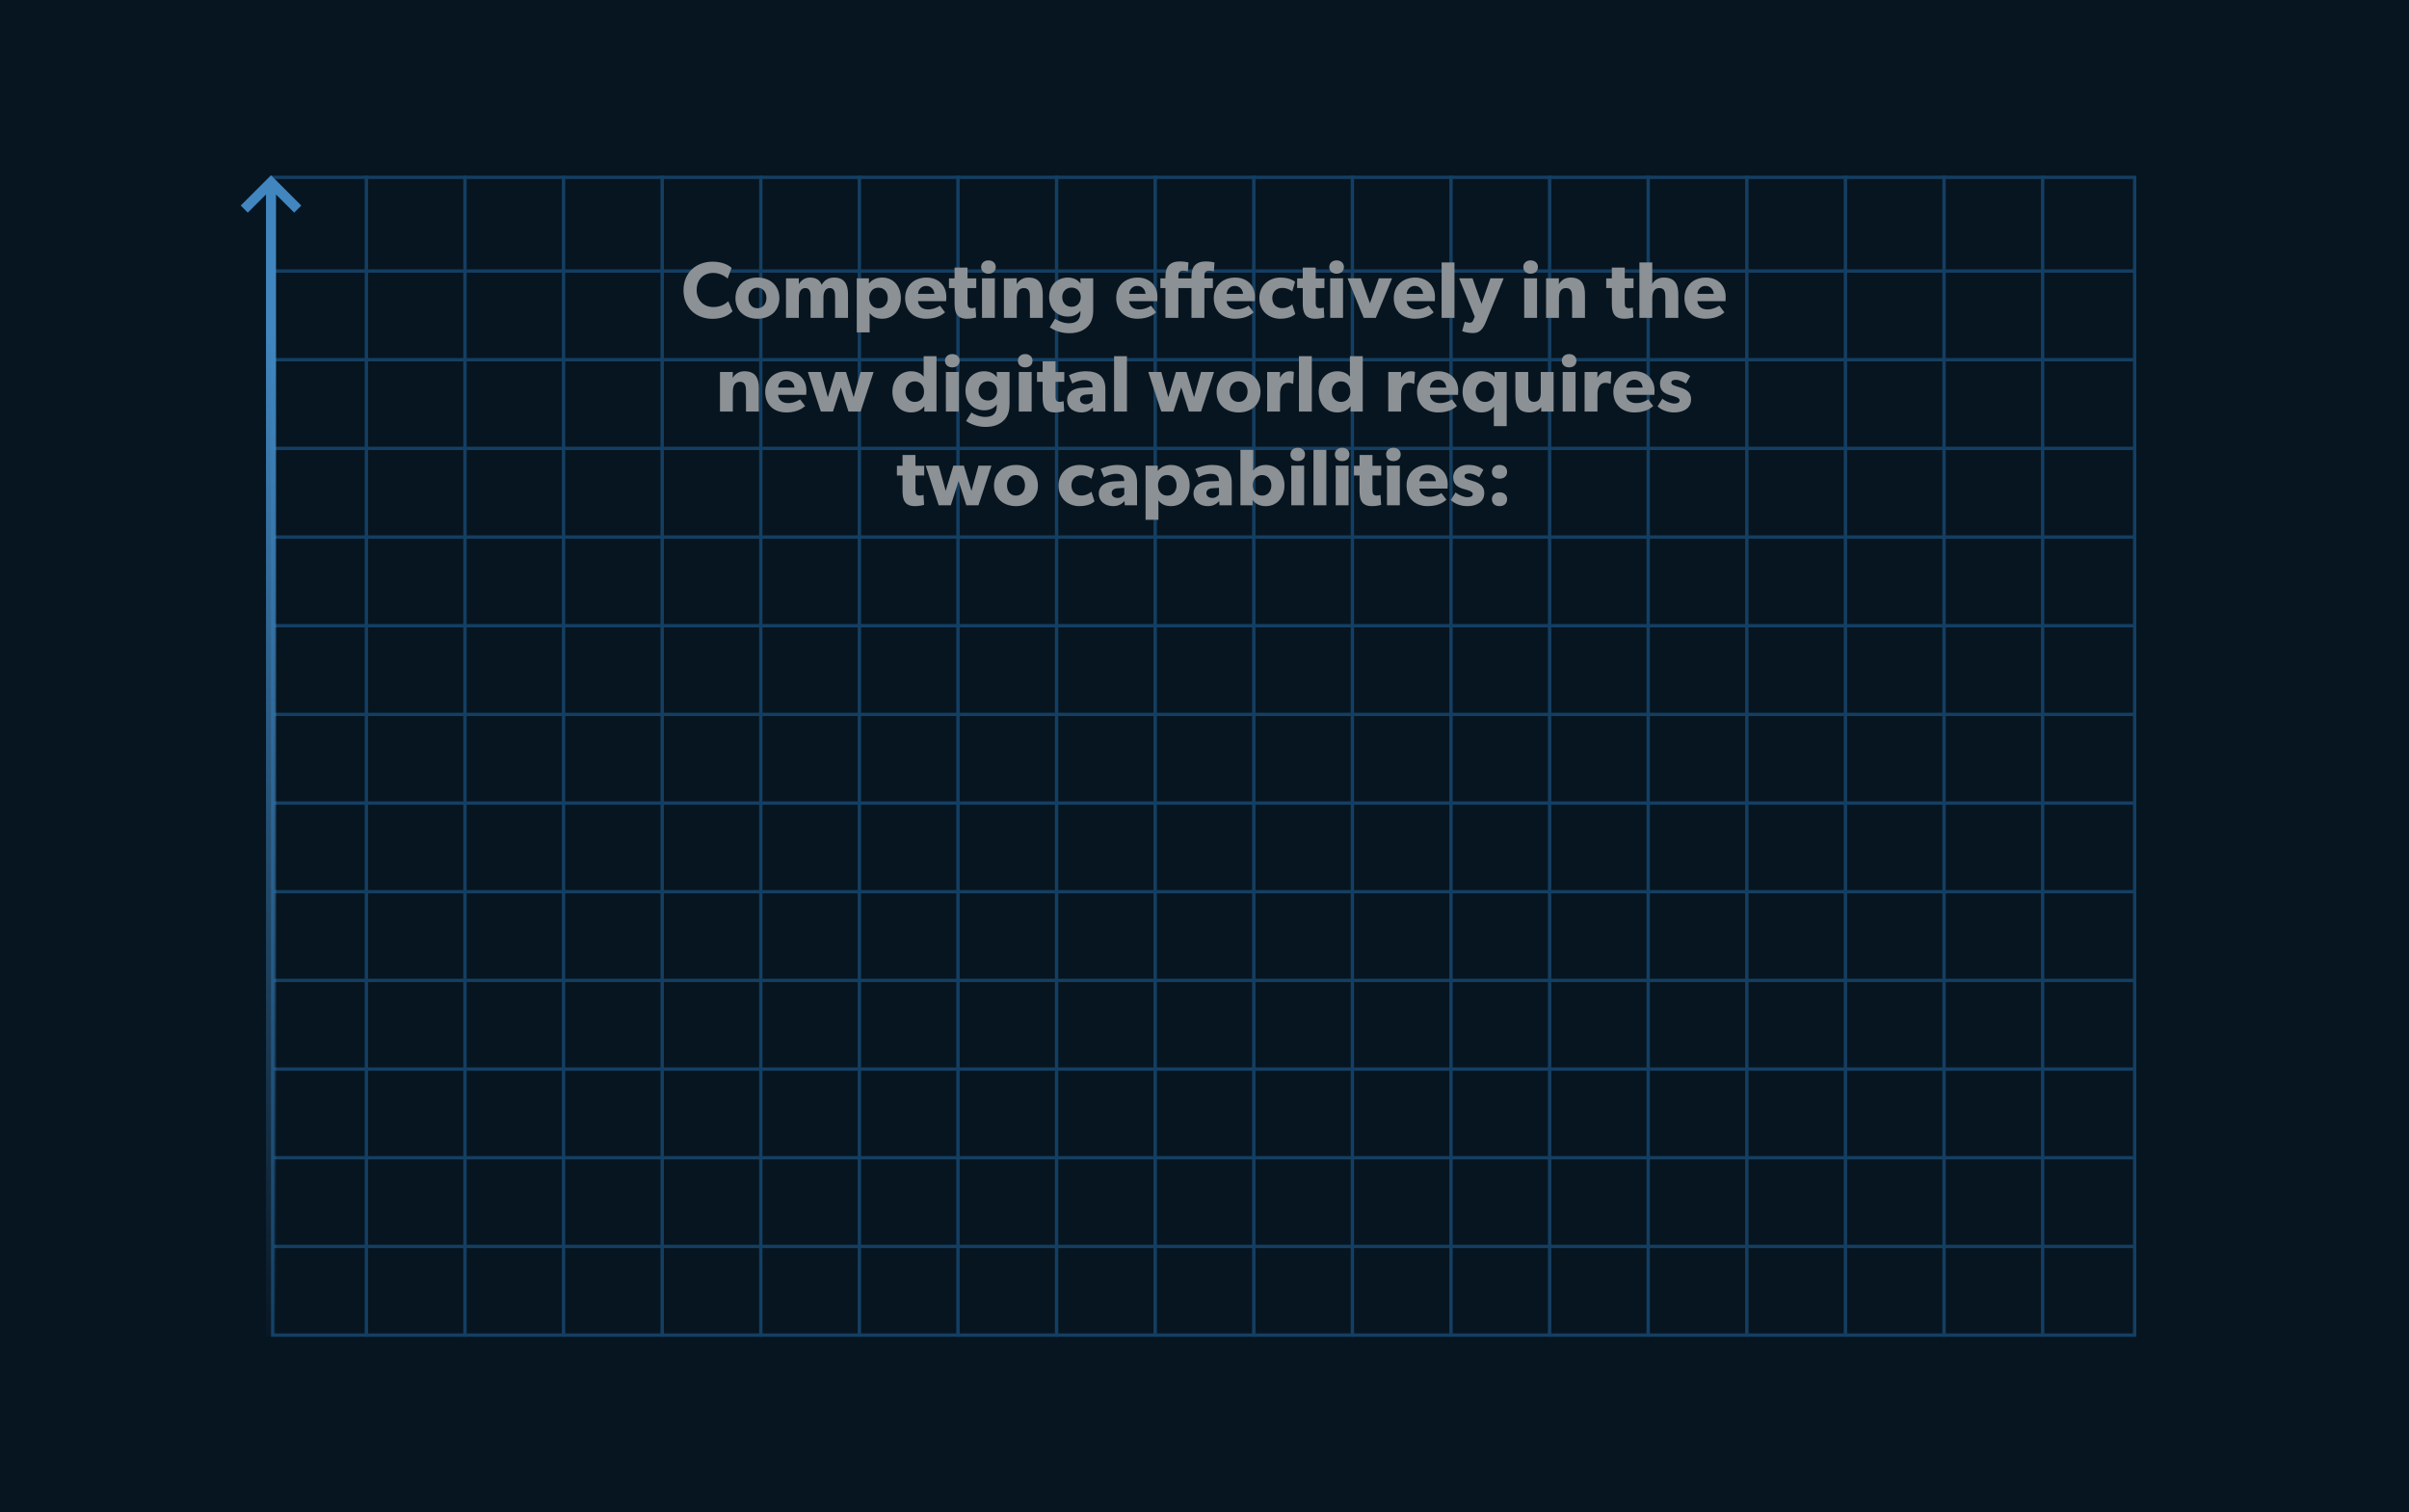 <svg width="1440" height="904" viewBox="0 0 1440 904" fill="none" xmlns="http://www.w3.org/2000/svg">
<rect width="1440" height="904" fill="url(#paint0_linear)"/>
<path d="M219 105V799" stroke="#143F63" stroke-width="2"/>
<path d="M277.941 105V799" stroke="#143F63" stroke-width="2"/>
<path d="M336.883 105V799" stroke="#143F63" stroke-width="2"/>
<path d="M395.824 105V799" stroke="#143F63" stroke-width="2"/>
<path d="M454.766 105V799" stroke="#143F63" stroke-width="2"/>
<path d="M513.707 105V799" stroke="#143F63" stroke-width="2"/>
<path d="M572.648 105V799" stroke="#143F63" stroke-width="2"/>
<path d="M631.59 105V799" stroke="#143F63" stroke-width="2"/>
<path d="M690.531 105V799" stroke="#143F63" stroke-width="2"/>
<path d="M749.469 105V799" stroke="#143F63" stroke-width="2"/>
<path d="M808.41 105V799" stroke="#143F63" stroke-width="2"/>
<path d="M867.352 105V799" stroke="#143F63" stroke-width="2"/>
<path d="M926.293 105V799" stroke="#143F63" stroke-width="2"/>
<path d="M985.234 105V799" stroke="#143F63" stroke-width="2"/>
<path d="M1044.18 105V799" stroke="#143F63" stroke-width="2"/>
<path d="M1103.12 105V799" stroke="#143F63" stroke-width="2"/>
<path d="M1162.06 105V799" stroke="#143F63" stroke-width="2"/>
<path d="M1221 105V799" stroke="#143F63" stroke-width="2"/>
<path d="M1277 480L163 480" stroke="#143F63" stroke-width="2"/>
<path d="M1277 533L163 533" stroke="#143F63" stroke-width="2"/>
<path d="M1277 586L163 586" stroke="#143F63" stroke-width="2"/>
<path d="M1277 639L163 639" stroke="#143F63" stroke-width="2"/>
<path d="M1277 692L163 692" stroke="#143F63" stroke-width="2"/>
<path d="M1277 745L163 745" stroke="#143F63" stroke-width="2"/>
<path d="M1277 162L163 162" stroke="#143F63" stroke-width="2"/>
<path d="M1277 215L163 215" stroke="#143F63" stroke-width="2"/>
<path d="M1277 268L163 268" stroke="#143F63" stroke-width="2"/>
<path d="M1277 321L163 321" stroke="#143F63" stroke-width="2"/>
<path d="M1277 374L163 374" stroke="#143F63" stroke-width="2"/>
<path d="M1277 427L163 427" stroke="#143F63" stroke-width="2"/>
<rect x="163" y="106" width="1113" height="692" stroke="#143F63" stroke-width="2"/>
<path d="M437.899 186.064L435.307 180.016C433.483 181.888 430.507 183.52 426.379 183.52C420.955 183.52 416.443 179.824 416.443 173.344C416.443 166.864 420.763 163.12 426.379 163.12C430.747 163.12 434.299 165.76 434.923 166.576L437.323 160.144C436.459 159.232 432.763 156.4 425.947 156.4C416.299 156.4 408.571 162.784 408.571 173.488C408.571 184.144 416.203 190.576 425.947 190.576C432.715 190.576 436.219 187.792 437.899 186.064ZM465.869 178.24C465.869 170.608 460.253 165.904 452.765 165.904C445.277 165.904 439.613 170.608 439.613 178.24C439.613 185.872 445.277 190.528 452.765 190.528C460.253 190.528 465.869 185.872 465.869 178.24ZM458.141 178.096C458.141 181.6 456.125 184.24 452.765 184.24C449.357 184.24 447.389 181.6 447.389 178.096C447.389 174.592 449.357 171.952 452.765 171.952C456.125 171.952 458.141 174.592 458.141 178.096ZM506.905 190V175.744C506.905 170.032 504.745 165.904 498.697 165.904C495.193 165.904 492.841 167.344 491.161 170.224C489.961 167.008 487.369 165.904 484.105 165.904C481.081 165.904 478.777 167.728 477.577 169.696L477.481 169.744L477.529 166.336H469.849V190H477.529V177.856C477.529 174.592 478.681 172.192 481.369 172.192C483.865 172.192 484.537 174.208 484.537 177.136V190H492.217V177.856C492.217 174.592 493.369 172.192 496.057 172.192C498.697 172.192 499.177 174.592 499.177 177.136V190H506.905ZM538.5 178.192C538.5 171.232 534.18 165.904 527.364 165.904C523.764 165.904 521.22 167.296 519.492 169.36H519.396L519.444 166.336H512.148V198.688H519.828V187.024C521.316 189.232 523.812 190.528 527.316 190.528C534.18 190.528 538.5 185.152 538.5 178.192ZM530.676 178.096C530.676 181.744 528.42 184.24 525.108 184.24C521.844 184.24 519.588 181.744 519.588 178.096C519.588 174.448 521.844 171.952 525.108 171.952C528.42 171.952 530.676 174.448 530.676 178.096ZM565.674 177.472C565.674 170.56 560.826 165.904 553.818 165.904C546.81 165.904 541.05 170.368 541.05 178.192C541.05 186.016 546.378 190.528 553.674 190.528C561.018 190.528 564.138 187.264 564.906 186.688L561.882 182.704C560.538 183.616 557.85 184.96 554.778 184.96C551.658 184.96 549.066 183.424 548.73 180.016H565.578C565.578 180.016 565.674 178.624 565.674 177.472ZM558.522 175.648H548.778C548.874 173.392 550.506 170.896 553.674 170.896C556.89 170.896 558.474 173.488 558.522 175.648ZM583.57 172.192V166.384H578.338V159.952H570.61V166.384H567.25V172.192H570.61V181.36C570.61 186.784 571.906 190.528 578.05 190.528C580.834 190.528 582.946 189.904 583.522 189.76L583.138 183.76C583.138 183.76 582.034 184.192 580.834 184.192C578.482 184.192 578.338 182.752 578.338 180.688V172.192H583.57ZM595.215 159.616C595.215 157.264 593.439 155.632 590.847 155.632C588.255 155.632 586.479 157.264 586.479 159.616C586.479 162.016 588.255 163.6 590.847 163.6C593.439 163.6 595.215 162.016 595.215 159.616ZM594.687 190V166.336H587.007V190H594.687ZM623.331 190V176.032C623.331 170.32 621.555 165.904 614.691 165.904C611.283 165.904 609.123 167.632 607.827 169.744H607.731L607.779 166.336H600.099V190H607.779V178.288C607.779 174.88 608.691 172.192 612.003 172.192C615.171 172.192 615.651 174.544 615.651 177.664V190H623.331ZM653.481 185.2V166.336H645.801L645.897 169.36H645.801C644.553 167.728 642.297 165.904 638.313 165.904C632.505 165.904 627.129 169.936 627.129 177.568C627.129 185.2 632.505 189.232 638.313 189.232C642.009 189.232 644.313 187.744 645.753 185.872H645.849V186.64C645.849 191.296 643.401 193.216 638.841 193.216C635.673 193.216 632.073 191.584 630.681 190.528L627.513 195.664C629.145 196.864 633.513 199.168 638.985 199.168C644.409 199.168 647.577 197.584 649.881 195.424C652.185 193.264 653.481 190.288 653.481 185.2ZM646.041 177.616C646.041 180.88 643.929 183.376 640.521 183.376C637.113 183.376 634.953 180.88 634.953 177.616C634.953 174.4 637.113 171.904 640.521 171.904C643.929 171.904 646.041 174.4 646.041 177.616ZM691.862 177.472C691.862 170.56 687.014 165.904 680.006 165.904C672.998 165.904 667.238 170.368 667.238 178.192C667.238 186.016 672.566 190.528 679.862 190.528C687.206 190.528 690.326 187.264 691.094 186.688L688.07 182.704C686.726 183.616 684.038 184.96 680.966 184.96C677.846 184.96 675.254 183.424 674.918 180.016H691.766C691.766 180.016 691.862 178.624 691.862 177.472ZM684.71 175.648H674.966C675.062 173.392 676.694 170.896 679.862 170.896C683.078 170.896 684.662 173.488 684.71 175.648ZM725.982 156.88C725.982 156.88 723.774 156.256 720.75 156.256C714.894 156.256 712.206 159.424 712.206 165.088V166.384H704.382V164.848C704.382 163.072 704.958 161.776 707.214 161.776C708.558 161.776 710.046 162.208 710.046 162.208L710.43 156.88C710.43 156.88 708.222 156.256 705.198 156.256C699.342 156.256 696.654 159.424 696.654 165.088V166.384H693.63V172.192H696.654V190H704.382V172.192H712.206V190H719.934V172.192H725.022V166.384H719.934V164.848C719.934 163.072 720.51 161.776 722.766 161.776C724.11 161.776 725.598 162.208 725.598 162.208L725.982 156.88ZM750.159 177.472C750.159 170.56 745.311 165.904 738.303 165.904C731.295 165.904 725.535 170.368 725.535 178.192C725.535 186.016 730.863 190.528 738.159 190.528C745.503 190.528 748.623 187.264 749.391 186.688L746.367 182.704C745.023 183.616 742.335 184.96 739.263 184.96C736.143 184.96 733.551 183.424 733.215 180.016H750.063C750.063 180.016 750.159 178.624 750.159 177.472ZM743.007 175.648H733.263C733.359 173.392 734.991 170.896 738.159 170.896C741.375 170.896 742.959 173.488 743.007 175.648ZM774.289 187.696L772.465 181.888C772.465 181.888 770.065 184.192 766.465 184.192C762.865 184.192 760.513 181.84 760.513 178.096C760.513 174.352 763.105 172.096 766.369 172.096C769.681 172.096 771.793 173.68 772.465 174.208L774.145 168.4C774.145 168.4 771.409 165.904 765.361 165.904C758.881 165.904 752.785 170.32 752.785 178.24C752.785 186.112 758.785 190.528 765.265 190.528C771.553 190.528 774.049 187.888 774.289 187.696ZM791.695 172.192V166.384H786.463V159.952H778.735V166.384H775.375V172.192H778.735V181.36C778.735 186.784 780.031 190.528 786.175 190.528C788.959 190.528 791.071 189.904 791.647 189.76L791.263 183.76C791.263 183.76 790.159 184.192 788.959 184.192C786.607 184.192 786.463 182.752 786.463 180.688V172.192H791.695ZM803.34 159.616C803.34 157.264 801.564 155.632 798.972 155.632C796.38 155.632 794.604 157.264 794.604 159.616C794.604 162.016 796.38 163.6 798.972 163.6C801.564 163.6 803.34 162.016 803.34 159.616ZM802.812 190V166.336H795.132V190H802.812ZM832.128 166.336H824.208L818.88 181.312L813.504 166.336H805.488L815.184 190H822.384L832.128 166.336ZM857.768 177.472C857.768 170.56 852.92 165.904 845.912 165.904C838.904 165.904 833.144 170.368 833.144 178.192C833.144 186.016 838.472 190.528 845.768 190.528C853.112 190.528 856.232 187.264 857 186.688L853.976 182.704C852.632 183.616 849.944 184.96 846.872 184.96C843.752 184.96 841.16 183.424 840.824 180.016H857.672C857.672 180.016 857.768 178.624 857.768 177.472ZM850.616 175.648H840.872C840.968 173.392 842.6 170.896 845.768 170.896C848.984 170.896 850.568 173.488 850.616 175.648ZM869.424 190V156.88H861.744V190H869.424ZM898.831 166.336H890.911L885.583 181.552L880.207 166.336H872.191L881.551 189.28L880.687 191.344C880.063 192.88 879.247 192.88 878.383 192.88C877.231 192.88 875.551 192.256 875.551 192.256L874.015 197.92C874.015 197.92 876.559 199.072 880.591 199.072C884.623 199.072 886.543 196.48 888.271 192.256L898.831 166.336ZM919.309 159.616C919.309 157.264 917.533 155.632 914.941 155.632C912.349 155.632 910.573 157.264 910.573 159.616C910.573 162.016 912.349 163.6 914.941 163.6C917.533 163.6 919.309 162.016 919.309 159.616ZM918.781 190V166.336H911.101V190H918.781ZM947.424 190V176.032C947.424 170.32 945.648 165.904 938.784 165.904C935.376 165.904 933.216 167.632 931.92 169.744H931.824L931.872 166.336H924.192V190H931.872V178.288C931.872 174.88 932.784 172.192 936.096 172.192C939.264 172.192 939.744 174.544 939.744 177.664V190H947.424ZM976.445 172.192V166.384H971.213V159.952H963.485V166.384H960.125V172.192H963.485V181.36C963.485 186.784 964.781 190.528 970.925 190.528C973.709 190.528 975.821 189.904 976.397 189.76L976.013 183.76C976.013 183.76 974.909 184.192 973.709 184.192C971.357 184.192 971.213 182.752 971.213 180.688V172.192H976.445ZM1003.21 190V176.032C1003.21 170.272 1001.43 165.904 994.57 165.904C991.066 165.904 988.81 167.632 987.61 169.744C987.61 169.744 987.658 167.152 987.658 164.752V156.88H979.978V190H987.658V178.384C987.658 174.88 988.666 172.192 991.882 172.192C995.098 172.192 995.482 174.688 995.482 177.568V190H1003.21ZM1031.53 177.472C1031.53 170.56 1026.69 165.904 1019.68 165.904C1012.67 165.904 1006.91 170.368 1006.91 178.192C1006.91 186.016 1012.24 190.528 1019.53 190.528C1026.88 190.528 1030 187.264 1030.77 186.688L1027.74 182.704C1026.4 183.616 1023.71 184.96 1020.64 184.96C1017.52 184.96 1014.93 183.424 1014.59 180.016H1031.44C1031.44 180.016 1031.53 178.624 1031.53 177.472ZM1024.38 175.648H1014.64C1014.73 173.392 1016.37 170.896 1019.53 170.896C1022.75 170.896 1024.33 173.488 1024.38 175.648ZM453.612 246V232.032C453.612 226.32 451.836 221.904 444.972 221.904C441.564 221.904 439.404 223.632 438.108 225.744H438.012L438.06 222.336H430.38V246H438.06V234.288C438.06 230.88 438.972 228.192 442.284 228.192C445.452 228.192 445.932 230.544 445.932 233.664V246H453.612ZM482.034 233.472C482.034 226.56 477.186 221.904 470.178 221.904C463.17 221.904 457.41 226.368 457.41 234.192C457.41 242.016 462.738 246.528 470.034 246.528C477.378 246.528 480.498 243.264 481.266 242.688L478.242 238.704C476.898 239.616 474.21 240.96 471.138 240.96C468.018 240.96 465.426 239.424 465.09 236.016H481.938C481.938 236.016 482.034 234.624 482.034 233.472ZM474.882 231.648H465.138C465.234 229.392 466.866 226.896 470.034 226.896C473.25 226.896 474.834 229.488 474.882 231.648ZM522.213 222.336H514.437L510.261 237.456L505.701 222.336H499.413L494.853 237.456L490.677 222.336H482.901L490.677 246H497.925L502.581 231.504L507.189 246H514.437L522.213 222.336ZM559.793 246V212.88H552.113V225.216C551.345 224.064 548.945 221.904 544.625 221.904C537.761 221.904 533.441 227.232 533.441 234.192C533.441 241.152 537.761 246.528 544.625 246.528C547.793 246.528 550.625 245.328 552.401 242.928L552.545 242.88L552.497 246H559.793ZM552.353 234.096C552.353 237.744 550.145 240.24 546.833 240.24C543.521 240.24 541.265 237.744 541.265 234.096C541.265 230.448 543.521 227.952 546.833 227.952C550.145 227.952 552.353 230.448 552.353 234.096ZM573.621 215.616C573.621 213.264 571.845 211.632 569.253 211.632C566.661 211.632 564.885 213.264 564.885 215.616C564.885 218.016 566.661 219.6 569.253 219.6C571.845 219.6 573.621 218.016 573.621 215.616ZM573.093 246V222.336H565.413V246H573.093ZM603.465 241.2V222.336H595.785L595.881 225.36H595.785C594.537 223.728 592.281 221.904 588.297 221.904C582.489 221.904 577.113 225.936 577.113 233.568C577.113 241.2 582.489 245.232 588.297 245.232C591.993 245.232 594.297 243.744 595.737 241.872H595.833V242.64C595.833 247.296 593.385 249.216 588.825 249.216C585.657 249.216 582.057 247.584 580.665 246.528L577.497 251.664C579.129 252.864 583.497 255.168 588.969 255.168C594.393 255.168 597.561 253.584 599.865 251.424C602.169 249.264 603.465 246.288 603.465 241.2ZM596.025 233.616C596.025 236.88 593.913 239.376 590.505 239.376C587.097 239.376 584.937 236.88 584.937 233.616C584.937 230.4 587.097 227.904 590.505 227.904C593.913 227.904 596.025 230.4 596.025 233.616ZM617.2 215.616C617.2 213.264 615.424 211.632 612.832 211.632C610.24 211.632 608.464 213.264 608.464 215.616C608.464 218.016 610.24 219.6 612.832 219.6C615.424 219.6 617.2 218.016 617.2 215.616ZM616.672 246V222.336H608.992V246H616.672ZM636.195 228.192V222.384H630.963V215.952H623.235V222.384H619.875V228.192H623.235V237.36C623.235 242.784 624.531 246.528 630.675 246.528C633.459 246.528 635.571 245.904 636.147 245.76L635.763 239.76C635.763 239.76 634.659 240.192 633.459 240.192C631.107 240.192 630.963 238.752 630.963 236.688V228.192H636.195ZM660.752 246V232.656C660.752 224.976 656.48 221.904 649.088 221.904C644.672 221.904 640.976 223.296 638.96 224.304L640.976 229.296C642.176 228.528 645.2 227.184 648.224 227.184C651.296 227.184 653.072 228.48 653.072 230.976V231.504L647.12 231.744C642.752 231.936 637.904 233.712 637.904 238.992C637.904 244.272 642.32 246.528 646.496 246.528C650.336 246.528 652.256 244.512 653.264 243.504L653.408 246H660.752ZM653.12 235.584V239.472C652.64 240.288 651.248 241.632 649.184 241.632C647.072 241.632 645.584 240.528 645.584 238.704C645.584 236.928 646.976 235.92 649.328 235.824L653.12 235.584ZM673.627 246V212.88H665.947V246H673.627ZM725.713 222.336H717.937L713.761 237.456L709.201 222.336H702.913L698.353 237.456L694.177 222.336H686.401L694.177 246H701.425L706.081 231.504L710.689 246H717.937L725.713 222.336ZM753.478 234.24C753.478 226.608 747.862 221.904 740.374 221.904C732.886 221.904 727.222 226.608 727.222 234.24C727.222 241.872 732.886 246.528 740.374 246.528C747.862 246.528 753.478 241.872 753.478 234.24ZM745.75 234.096C745.75 237.6 743.734 240.24 740.374 240.24C736.966 240.24 734.998 237.6 734.998 234.096C734.998 230.592 736.966 227.952 740.374 227.952C743.734 227.952 745.75 230.592 745.75 234.096ZM773.442 222.336C773.442 222.336 772.626 221.904 771.042 221.904C768.498 221.904 766.53 223.104 765.186 225.696H765.09L765.138 222.336H757.458V246H765.138V235.488C765.138 232.368 766.098 228.816 769.89 228.816C771.234 228.816 772.242 229.152 772.674 229.392H773.01L773.442 222.336ZM784.143 246V212.88H776.463V246H784.143ZM814.606 246V212.88H806.926V225.216C806.158 224.064 803.758 221.904 799.438 221.904C792.574 221.904 788.254 227.232 788.254 234.192C788.254 241.152 792.574 246.528 799.438 246.528C802.606 246.528 805.438 245.328 807.214 242.928L807.358 242.88L807.31 246H814.606ZM807.166 234.096C807.166 237.744 804.958 240.24 801.646 240.24C798.334 240.24 796.078 237.744 796.078 234.096C796.078 230.448 798.334 227.952 801.646 227.952C804.958 227.952 807.166 230.448 807.166 234.096ZM845.833 222.336C845.833 222.336 845.017 221.904 843.433 221.904C840.889 221.904 838.921 223.104 837.577 225.696H837.481L837.529 222.336H829.849V246H837.529V235.488C837.529 232.368 838.489 228.816 842.281 228.816C843.625 228.816 844.633 229.152 845.065 229.392H845.401L845.833 222.336ZM871.659 233.472C871.659 226.56 866.811 221.904 859.803 221.904C852.795 221.904 847.035 226.368 847.035 234.192C847.035 242.016 852.363 246.528 859.659 246.528C867.003 246.528 870.123 243.264 870.891 242.688L867.867 238.704C866.523 239.616 863.835 240.96 860.763 240.96C857.643 240.96 855.051 239.424 854.715 236.016H871.563C871.563 236.016 871.659 234.624 871.659 233.472ZM864.507 231.648H854.763C854.859 229.392 856.491 226.896 859.659 226.896C862.875 226.896 864.459 229.488 864.507 231.648ZM900.637 254.688V222.336H893.341L893.437 225.36H893.341C891.613 223.296 889.069 221.904 885.469 221.904C878.605 221.904 874.285 227.232 874.285 234.192C874.285 241.152 878.605 246.528 885.469 246.528C889.405 246.528 891.661 244.896 892.909 243.024H893.005C893.005 243.024 892.957 244.56 892.957 246.336V254.688H900.637ZM893.197 234.096C893.197 237.744 890.989 240.24 887.677 240.24C884.365 240.24 882.109 237.744 882.109 234.096C882.109 230.448 884.365 227.952 887.677 227.952C890.989 227.952 893.197 230.448 893.197 234.096ZM928.678 246V222.336H920.998V234.912C920.998 238.032 919.75 240.192 917.014 240.192C914.278 240.192 913.51 238.32 913.51 235.584V222.336H905.83V236.64C905.83 242.544 907.798 246.528 914.326 246.528C917.734 246.528 920.23 244.752 921.238 243.312L921.286 246H928.678ZM942.325 215.616C942.325 213.264 940.549 211.632 937.957 211.632C935.365 211.632 933.589 213.264 933.589 215.616C933.589 218.016 935.365 219.6 937.957 219.6C940.549 219.6 942.325 218.016 942.325 215.616ZM941.797 246V222.336H934.117V246H941.797ZM963.192 222.336C963.192 222.336 962.376 221.904 960.792 221.904C958.248 221.904 956.28 223.104 954.936 225.696H954.84L954.888 222.336H947.208V246H954.888V235.488C954.888 232.368 955.848 228.816 959.64 228.816C960.984 228.816 961.992 229.152 962.424 229.392H962.76L963.192 222.336ZM989.018 233.472C989.018 226.56 984.17 221.904 977.162 221.904C970.154 221.904 964.394 226.368 964.394 234.192C964.394 242.016 969.722 246.528 977.018 246.528C984.362 246.528 987.482 243.264 988.25 242.688L985.226 238.704C983.882 239.616 981.194 240.96 978.122 240.96C975.002 240.96 972.41 239.424 972.074 236.016H988.922C988.922 236.016 989.018 234.624 989.018 233.472ZM981.866 231.648H972.122C972.218 229.392 973.85 226.896 977.018 226.896C980.234 226.896 981.818 229.488 981.866 231.648ZM1010.85 238.704C1010.85 233.472 1006.58 232.224 1002.5 231.024C1000.87 230.544 999.042 229.968 999.042 228.72C999.042 227.472 1000.05 226.992 1001.87 226.992C1003.79 226.992 1006.48 228.24 1007.83 229.296L1010.32 224.784C1008.98 223.68 1006.19 221.856 1001.25 221.856C996.306 221.856 992.274 224.688 992.274 229.296C992.274 234.192 995.73 235.584 999.666 236.592C1000.53 236.88 1003.99 237.648 1003.99 239.184C1003.99 240.72 1002.64 241.2 1000.72 241.2C998.802 241.2 995.634 239.952 993.714 238.32L990.834 242.88C993.522 245.424 997.266 246.528 1000.82 246.528C1005.71 246.528 1010.85 244.368 1010.85 238.704ZM552.453 284.192V278.384H547.221V271.952H539.493V278.384H536.133V284.192H539.493V293.36C539.493 298.784 540.789 302.528 546.933 302.528C549.717 302.528 551.829 301.904 552.405 301.76L552.021 295.76C552.021 295.76 550.917 296.192 549.717 296.192C547.365 296.192 547.221 294.752 547.221 292.688V284.192H552.453ZM592.658 278.336H584.882L580.706 293.456L576.146 278.336H569.858L565.298 293.456L561.122 278.336H553.346L561.122 302H568.37L573.026 287.504L577.634 302H584.882L592.658 278.336ZM620.424 290.24C620.424 282.608 614.808 277.904 607.32 277.904C599.832 277.904 594.168 282.608 594.168 290.24C594.168 297.872 599.832 302.528 607.32 302.528C614.808 302.528 620.424 297.872 620.424 290.24ZM612.696 290.096C612.696 293.6 610.68 296.24 607.32 296.24C603.912 296.24 601.944 293.6 601.944 290.096C601.944 286.592 603.912 283.952 607.32 283.952C610.68 283.952 612.696 286.592 612.696 290.096ZM654.234 299.696L652.41 293.888C652.41 293.888 650.01 296.192 646.41 296.192C642.81 296.192 640.458 293.84 640.458 290.096C640.458 286.352 643.05 284.096 646.314 284.096C649.626 284.096 651.738 285.68 652.41 286.208L654.09 280.4C654.09 280.4 651.354 277.904 645.306 277.904C638.826 277.904 632.73 282.32 632.73 290.24C632.73 298.112 638.73 302.528 645.21 302.528C651.498 302.528 653.994 299.888 654.234 299.696ZM679.682 302V288.656C679.682 280.976 675.41 277.904 668.018 277.904C663.602 277.904 659.906 279.296 657.89 280.304L659.906 285.296C661.106 284.528 664.13 283.184 667.154 283.184C670.226 283.184 672.002 284.48 672.002 286.976V287.504L666.05 287.744C661.682 287.936 656.834 289.712 656.834 294.992C656.834 300.272 661.25 302.528 665.426 302.528C669.266 302.528 671.186 300.512 672.194 299.504L672.338 302H679.682ZM672.05 291.584V295.472C671.57 296.288 670.178 297.632 668.114 297.632C666.002 297.632 664.514 296.528 664.514 294.704C664.514 292.928 665.906 291.92 668.258 291.824L672.05 291.584ZM711.133 290.192C711.133 283.232 706.813 277.904 699.997 277.904C696.397 277.904 693.853 279.296 692.125 281.36H692.029L692.077 278.336H684.781V310.688H692.461V299.024C693.949 301.232 696.445 302.528 699.949 302.528C706.813 302.528 711.133 297.152 711.133 290.192ZM703.309 290.096C703.309 293.744 701.053 296.24 697.741 296.24C694.477 296.24 692.221 293.744 692.221 290.096C692.221 286.448 694.477 283.952 697.741 283.952C701.053 283.952 703.309 286.448 703.309 290.096ZM736.291 302V288.656C736.291 280.976 732.019 277.904 724.627 277.904C720.211 277.904 716.515 279.296 714.499 280.304L716.515 285.296C717.715 284.528 720.739 283.184 723.763 283.184C726.835 283.184 728.611 284.48 728.611 286.976V287.504L722.659 287.744C718.291 287.936 713.443 289.712 713.443 294.992C713.443 300.272 717.859 302.528 722.035 302.528C725.875 302.528 727.795 300.512 728.803 299.504L728.947 302H736.291ZM728.659 291.584V295.472C728.179 296.288 726.787 297.632 724.723 297.632C722.611 297.632 721.123 296.528 721.123 294.704C721.123 292.928 722.515 291.92 724.867 291.824L728.659 291.584ZM767.79 290.192C767.79 283.232 763.47 277.904 756.654 277.904C752.622 277.904 750.222 279.776 749.214 281.216H749.07C749.07 281.216 749.166 279.008 749.166 276.848V268.88H741.486V302H748.782L748.734 298.88H748.782C750.558 301.376 753.39 302.528 756.606 302.528C763.47 302.528 767.79 297.152 767.79 290.192ZM759.966 290.096C759.966 293.744 757.758 296.24 754.446 296.24C751.134 296.24 748.878 293.744 748.878 290.096C748.878 286.448 751.134 283.952 754.446 283.952C757.758 283.952 759.966 286.448 759.966 290.096ZM780.082 271.616C780.082 269.264 778.306 267.632 775.714 267.632C773.122 267.632 771.346 269.264 771.346 271.616C771.346 274.016 773.122 275.6 775.714 275.6C778.306 275.6 780.082 274.016 780.082 271.616ZM779.554 302V278.336H771.874V302H779.554ZM792.838 302V268.88H785.158V302H792.838ZM806.645 271.616C806.645 269.264 804.869 267.632 802.277 267.632C799.685 267.632 797.909 269.264 797.909 271.616C797.909 274.016 799.685 275.6 802.277 275.6C804.869 275.6 806.645 274.016 806.645 271.616ZM806.117 302V278.336H798.437V302H806.117ZM825.64 284.192V278.384H820.408V271.952H812.68V278.384H809.32V284.192H812.68V293.36C812.68 298.784 813.976 302.528 820.12 302.528C822.904 302.528 825.016 301.904 825.592 301.76L825.208 295.76C825.208 295.76 824.104 296.192 822.904 296.192C820.552 296.192 820.408 294.752 820.408 292.688V284.192H825.64ZM837.286 271.616C837.286 269.264 835.51 267.632 832.918 267.632C830.326 267.632 828.55 269.264 828.55 271.616C828.55 274.016 830.326 275.6 832.918 275.6C835.51 275.6 837.286 274.016 837.286 271.616ZM836.758 302V278.336H829.078V302H836.758ZM865.401 289.472C865.401 282.56 860.553 277.904 853.545 277.904C846.537 277.904 840.777 282.368 840.777 290.192C840.777 298.016 846.105 302.528 853.401 302.528C860.745 302.528 863.865 299.264 864.633 298.688L861.609 294.704C860.265 295.616 857.577 296.96 854.505 296.96C851.385 296.96 848.793 295.424 848.457 292.016H865.305C865.305 292.016 865.401 290.624 865.401 289.472ZM858.249 287.648H848.505C848.601 285.392 850.233 282.896 853.401 282.896C856.617 282.896 858.201 285.488 858.249 287.648ZM887.233 294.704C887.233 289.472 882.961 288.224 878.881 287.024C877.249 286.544 875.425 285.968 875.425 284.72C875.425 283.472 876.433 282.992 878.257 282.992C880.177 282.992 882.865 284.24 884.209 285.296L886.705 280.784C885.361 279.68 882.577 277.856 877.633 277.856C872.689 277.856 868.657 280.688 868.657 285.296C868.657 290.192 872.113 291.584 876.049 292.592C876.913 292.88 880.369 293.648 880.369 295.184C880.369 296.72 879.025 297.2 877.105 297.2C875.185 297.2 872.017 295.952 870.097 294.32L867.217 298.88C869.905 301.424 873.649 302.528 877.201 302.528C882.097 302.528 887.233 300.368 887.233 294.704ZM900.883 282.032C900.883 279.44 899.011 277.904 896.371 277.904C893.683 277.904 891.811 279.44 891.811 282.032C891.811 284.624 893.683 286.112 896.371 286.112C899.011 286.112 900.883 284.624 900.883 282.032ZM900.883 298.4C900.883 295.808 899.011 294.272 896.371 294.272C893.683 294.272 891.811 295.808 891.811 298.4C891.811 300.992 893.683 302.528 896.371 302.528C899.011 302.528 900.883 300.992 900.883 298.4Z" fill="#8C9195"/>
<path fill-rule="evenodd" clip-rule="evenodd" d="M159 116.224L148.118 127.107L143.875 122.864L159.86 106.879L161.982 104.757L164.103 106.879L180.088 122.864L175.846 127.107L165 116.261L165 799H159L159 116.224Z" fill="url(#paint1_linear)"/>
<defs>
<linearGradient id="paint0_linear" x1="720" y1="0" x2="720" y2="904" gradientUnits="userSpaceOnUse">
<stop stop-color="#071520"/>
<stop offset="1" stop-color="#071520"/>
</linearGradient>
<linearGradient id="paint1_linear" x1="161.982" y1="198.757" x2="161.982" y2="814" gradientUnits="userSpaceOnUse">
<stop stop-color="#4186BF"/>
<stop offset="1" stop-color="#4186BF" stop-opacity="0"/>
</linearGradient>
</defs>
</svg>
